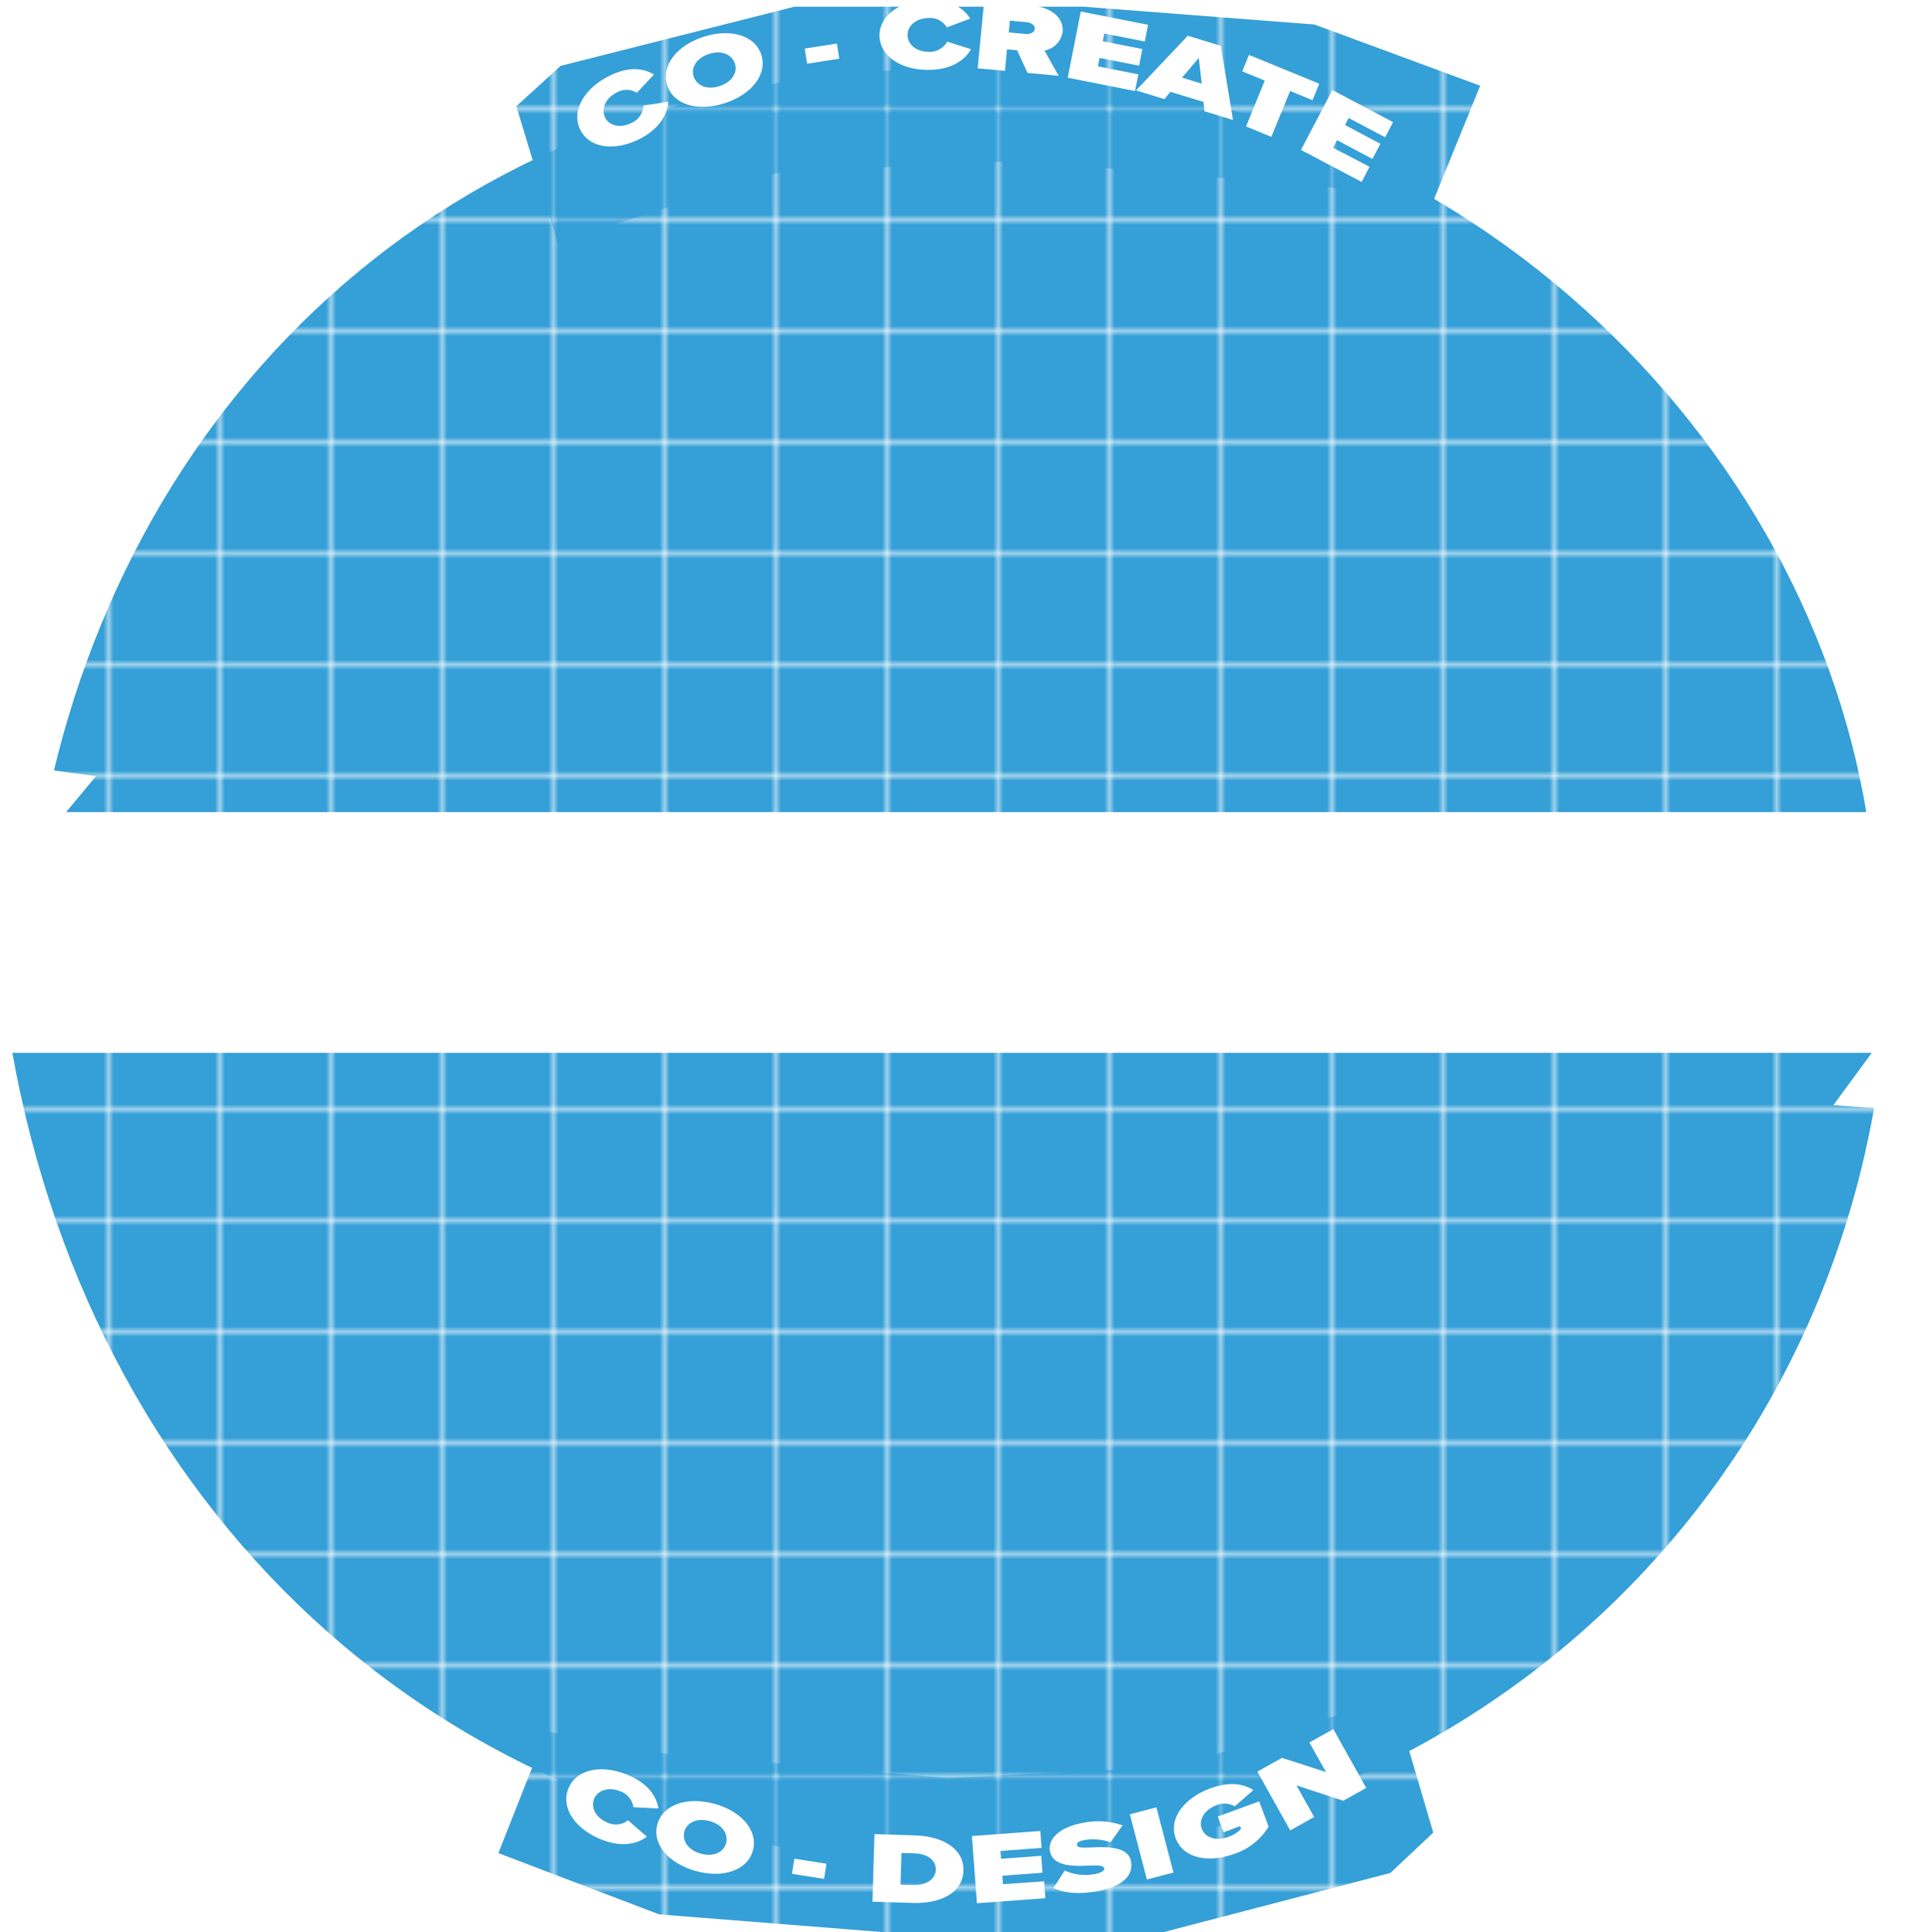 <svg xmlns="http://www.w3.org/2000/svg" xmlns:xlink="http://www.w3.org/1999/xlink" viewBox="0 0 381.83 382.32"><defs><style>.cls-1{fill:none;}.cls-2{fill:#359fd7;}.cls-3{stroke:#fff;stroke-miterlimit:10;stroke-width:2px;}.cls-3,.cls-4{fill:url(#New_Pattern_Swatch_1);}.cls-5{fill:#fff;}</style><pattern id="New_Pattern_Swatch_1" data-name="New Pattern Swatch 1" width="21.48" height="21.48" patternUnits="userSpaceOnUse" viewBox="0 0 21.48 21.48"><g id="_Group_" data-name="&lt;Group&gt;"><rect id="_Path_" data-name="&lt;Path&gt;" class="cls-1" width="21.48" height="21.48"/><rect id="_Rectangle_" data-name="&lt;Rectangle&gt;" class="cls-2" width="21.48" height="21.48"/></g></pattern></defs><title>Asset 3</title><g id="Layer_2" data-name="Layer 2"><g id="Layer_1-2" data-name="Layer 1"><path id="_Path_5" data-name="&lt;Path&gt;" class="cls-3" d="M373.37,208.34c-10.5,91-85.35,161-184.47,161S18,301.32,1.43,208.34"/><polygon id="_Path_6" data-name="&lt;Path&gt;" class="cls-4" points="108.13 342.55 98.6 366.68 130.4 378.8 174.8 382.32 230.17 382.32 275.06 370.61 283.55 362.63 275.65 335.73 233.16 349.52 187.38 351.84 127.82 346.69 108.13 342.55"/><path class="cls-5" d="M112.45,353.9c1.54-3.82,6.52-4.81,11.59-2.75,4.48,1.81,5.9,4.59,6.21,6.7l-4.94-.25a3.89,3.89,0,0,0-2.61-3.15c-2.29-.93-4.46-.21-5.16,1.51s.36,3.75,2.65,4.68a3.89,3.89,0,0,0,4.06-.45l3.73,3.23c-1.64,1.26-4.65,2.33-9.12.52C113.79,361.88,110.91,357.7,112.45,353.9Z"/><path class="cls-5" d="M141.33,356.92c5.33,1.46,8.71,5.29,7.62,9.25s-5.94,5.53-11.28,4.06-8.71-5.29-7.62-9.25S136,355.46,141.33,356.92Zm-.94,3.43c-2.51-.69-4.53.29-5,2.08s.75,3.67,3.26,4.36,4.53-.29,5-2.09S142.9,361,140.39,360.35Z"/><path class="cls-5" d="M157.15,367.78l6.36,1-.47,3-6.36-1Z"/><path class="cls-5" d="M173,362.92l8,.25c5.63.18,9.74,2.71,9.61,7s-4.4,6.54-10,6.37l-8-.25ZM180.72,373c2.71.08,4.37-1.34,4.42-3s-1.3-3.18-4.19-3.27l-2.6-.08-.2,6.29Z"/><path class="cls-5" d="M192.28,363.3l13.54-1,.25,3.35-8.14.6.12,1.55,7.95-.59.25,3.35-7.95.59.13,1.7,8.14-.6.25,3.35-13.54,1Z"/><path class="cls-5" d="M210.64,370.13a10,10,0,0,0,6,.69c1-.18,1.91-.6,1.82-1.11s-.88-.64-2.66-.57c-3,.12-7.51.39-8.09-2.9-.39-2.23,1.73-4.69,6.57-5.55a14.62,14.62,0,0,1,7.8.51l-2.36,3.32a11,11,0,0,0-5.15-.43c-1.32.23-1.55.64-1.49,1,.09.51.84.56,2.75.47,3-.14,7.39-.27,7.93,2.76s-2.07,5.08-6.8,5.92c-3.75.66-6.46.29-8.56-.64Z"/><path class="cls-5" d="M223.53,359l5.25-1.38,3.38,12.9-5.25,1.38Z"/><path class="cls-5" d="M239.45,353.87c3.9-1.44,6.76-.84,8.51.35l-3.68,3.21a4,4,0,0,0-3.6-.22c-2.44.9-3.56,2.9-2.92,4.64s2.79,2.53,5.24,1.62a6.44,6.44,0,0,0,2.54-1.58l-.2-.54-3.25,1.2-1.15-3.11,8.18-3,1.86,5a12.48,12.48,0,0,1-6.74,5.37c-5.09,1.88-10.15.94-11.63-3.05S234.37,355.75,239.45,353.87Z"/><path class="cls-5" d="M256.5,353.29l3.49,6.25-4.73,2.65-6.51-11.64,4.87-2.72,8.71,2.82-3.28-5.86,4.73-2.65,6.51,11.64-4.54,2.54Z"/><polyline id="_Path_7" data-name="&lt;Path&gt;" class="cls-5" points="381.82 220.09 373.07 204.57 362.72 218.67"/><path id="_Path_8" data-name="&lt;Path&gt;" class="cls-3" d="M7.85,160.69C24.17,77.46,90.18,12.62,188,12.62S357.5,83.45,370.24,160.69"/><polygon id="_Path_9" data-name="&lt;Path&gt;" class="cls-4" points="283.01 41.09 292.84 16.96 260.05 4.85 214.28 1.32 157.19 1.32 110.92 13.03 102.16 21.02 110.3 47.91 154.11 34.12 201.3 31.8 262.71 36.95 283.01 41.09"/><path class="cls-5" d="M114.86,25.79c-1.92-3.65.55-8.08,5.4-10.63,4.28-2.25,7.32-1.54,9.12-.41L126,18.36a3.89,3.89,0,0,0-4.09,0c-2.19,1.15-3,3.27-2.18,4.92s3.1,2.15,5.28,1a3.89,3.89,0,0,0,2.28-3.39l4.88-.75c-.1,2.06-1.23,5.05-5.51,7.3C121.82,29.93,116.76,29.42,114.86,25.79Z"/><path class="cls-5" d="M139.14,7.3c5.25-1.72,10.18-.39,11.46,3.5s-1.9,7.88-7.16,9.6S133.26,20.8,132,16.9,133.89,9,139.14,7.3Zm1.11,3.38c-2.47.81-3.62,2.74-3,4.51s2.65,2.65,5.12,1.84,3.62-2.74,3-4.51S142.73,9.87,140.25,10.68Z"/><path class="cls-5" d="M159.21,9.61l6.36-1,.47,3-6.36,1Z"/><path class="cls-5" d="M174,7.13C173.95,3,178.12.13,183.6,0c4.83-.11,7.24,1.87,8.35,3.69l-4.63,1.73a3.89,3.89,0,0,0-3.64-1.86c-2.47.06-4.18,1.58-4.13,3.44s1.82,3.3,4.29,3.24a3.89,3.89,0,0,0,3.55-2l4.71,1.49c-1,1.8-3.35,4-8.18,4.09C178.44,13.93,174.14,11.23,174,7.13Z"/><path class="cls-5" d="M201.22,9.94l-2-.18-.4,4.26-5.4-.5L194.71.23l9.52.89c4.17.39,6.22,2.67,6,5.16A4.4,4.4,0,0,1,206.64,10l2.8,5-6.15-.57Zm1.86-5.55-3.29-.31-.22,2.33,3.29.31c.91.08,1.81-.27,1.87-1S204,4.47,203.09,4.39Z"/><path class="cls-5" d="M213.82,2.28l13.32,2.63-.65,3.3-8-1.58-.3,1.53L226,9.7,225.36,13l-7.82-1.54-.33,1.67,8,1.58-.65,3.3-13.32-2.63Z"/><path class="cls-5" d="M238.11,20.17l-6.57-2-1.17,1.44-5.62-1.72L235,7.07l6.52,2,2.42,14.68L238.28,22Zm-4.26-4.81,3.9,1.19-.58-5.09Z"/><path class="cls-5" d="M250.22,15.94l-4.45-1.82,1.33-3.26L261,16.56l-1.33,3.26L255.24,18l-3.72,9.08-5-2.06Z"/><path class="cls-5" d="M263.6,17.82l12,6.34-1.57,3-7.21-3.81-.73,1.38,7,3.72-1.57,3-7-3.72-.79,1.5L270.95,33l-1.57,3-12-6.34Z"/><polyline id="_Path_10" data-name="&lt;Path&gt;" class="cls-5" points="0 151 7.8 167.03 18.99 153.58"/></g></g></svg>